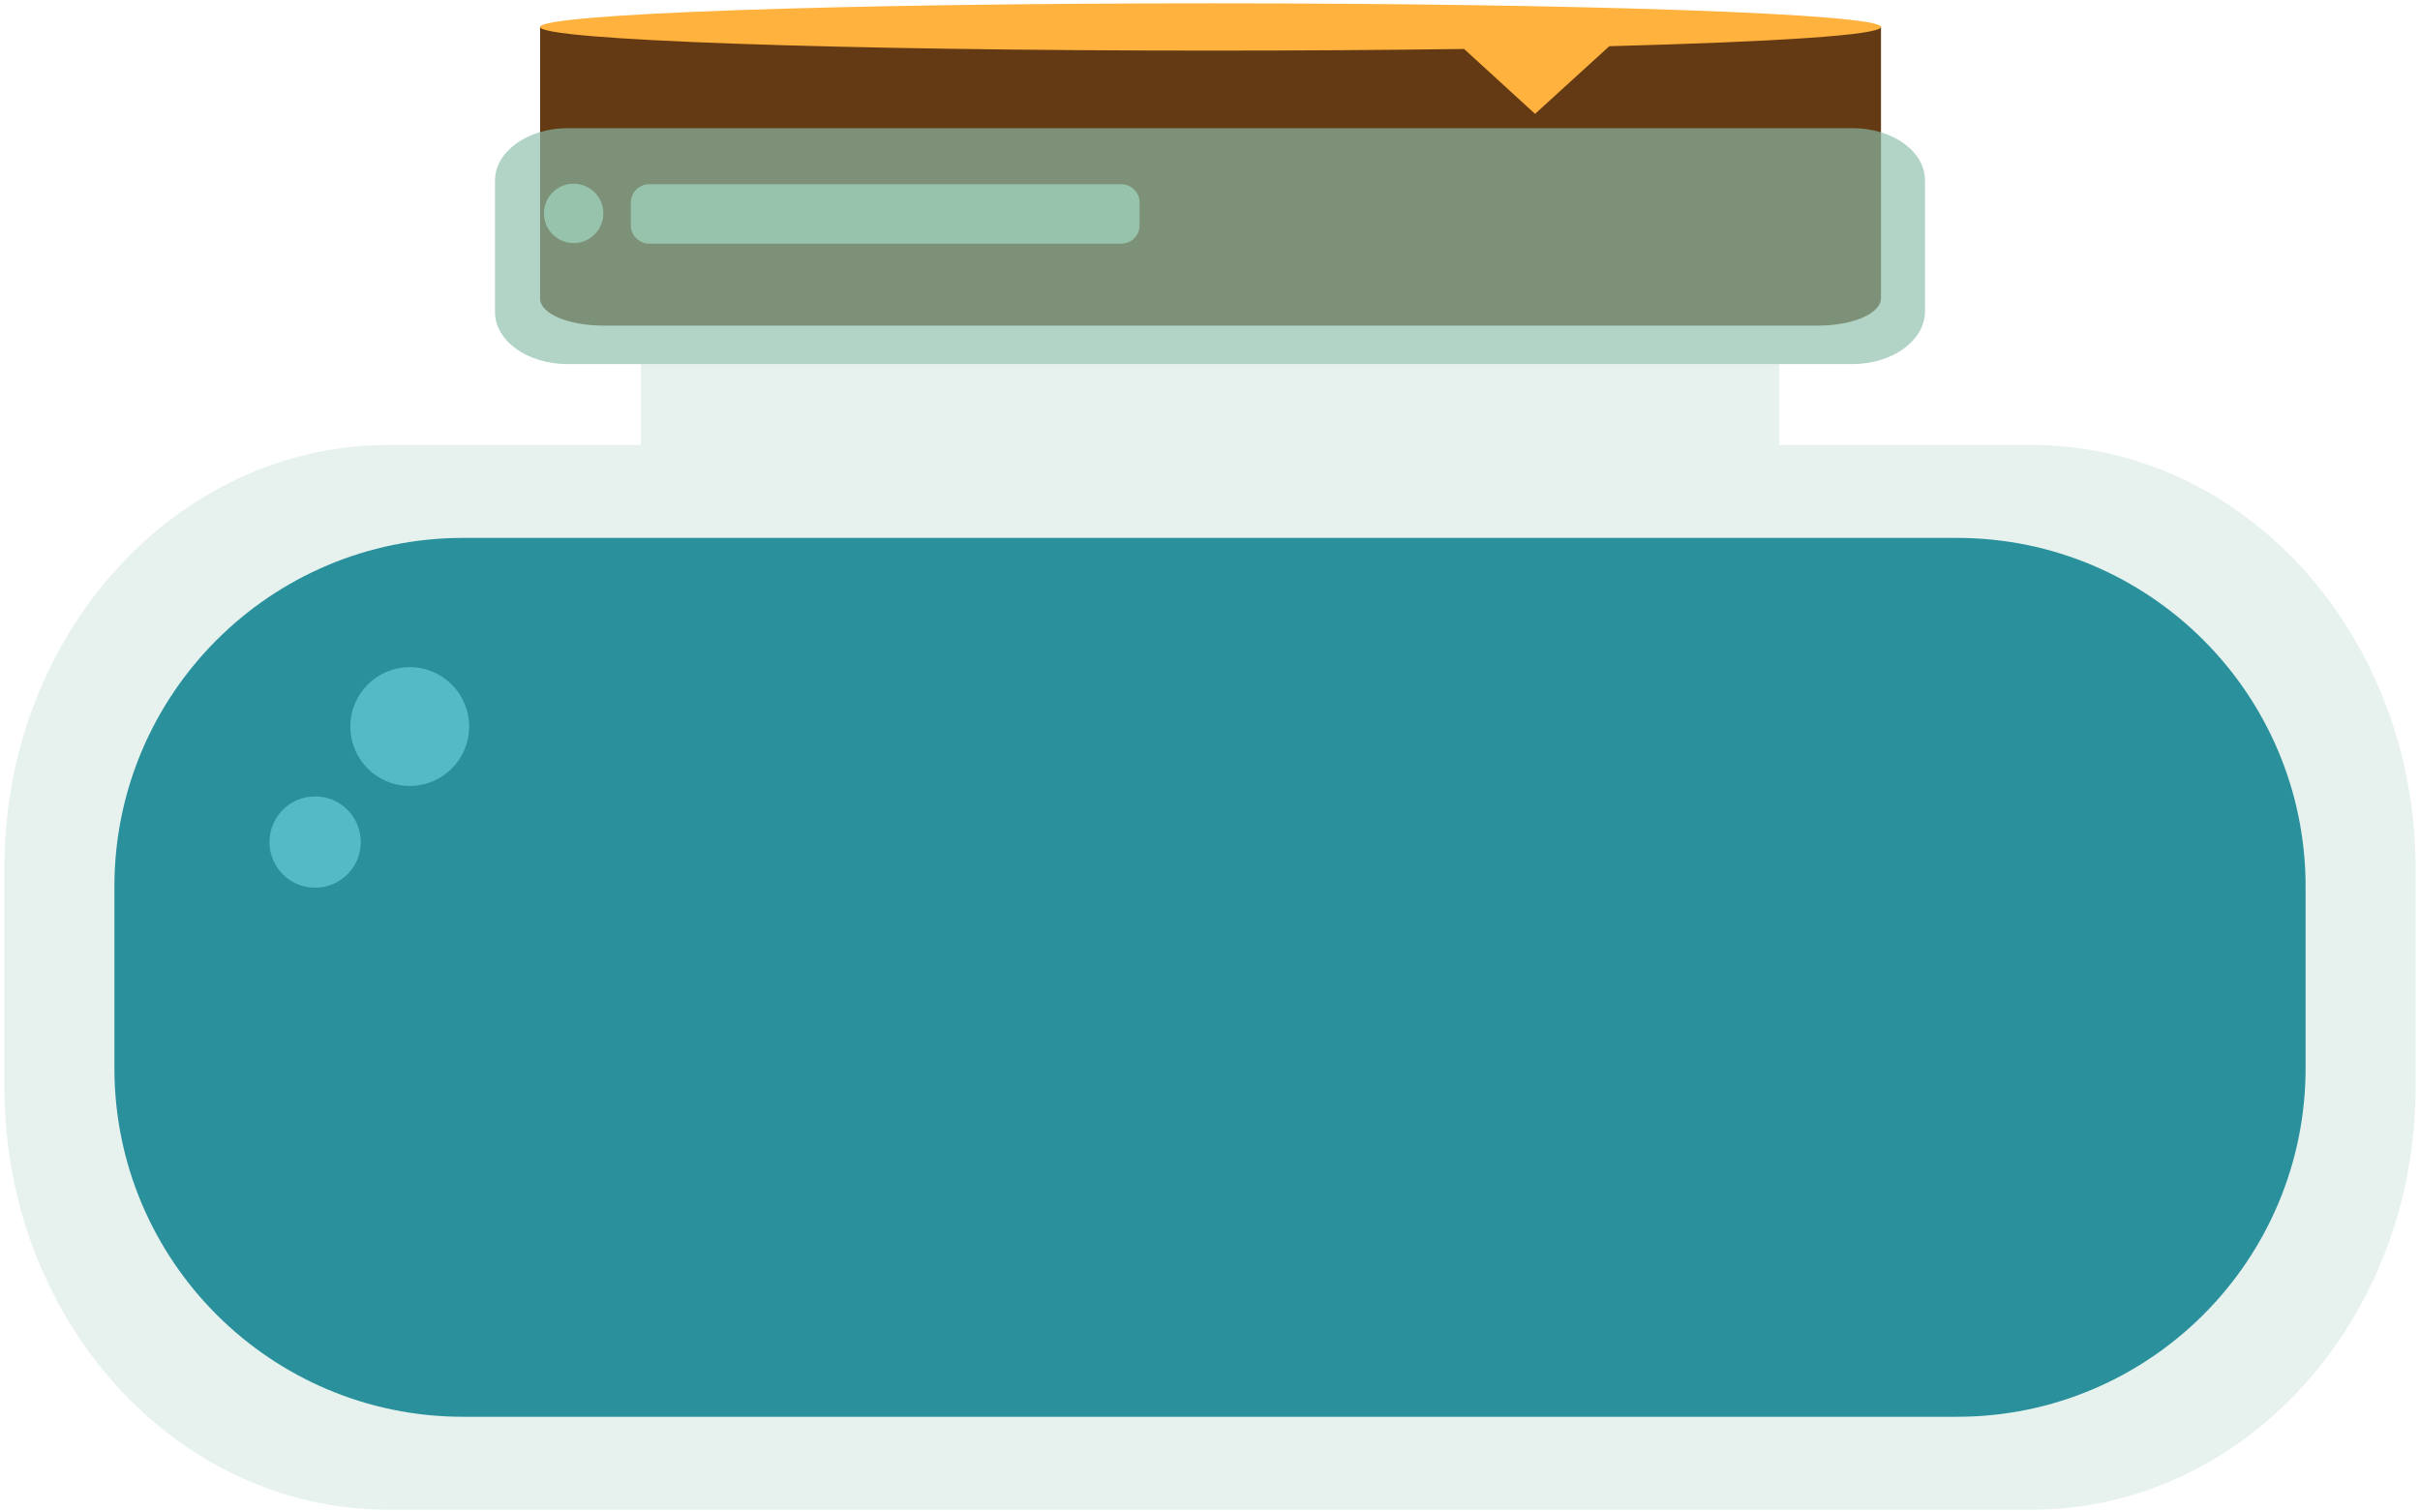 <svg width="440" height="275" viewBox="0 0 440 275" fill="none" xmlns="http://www.w3.org/2000/svg">
<path d="M330.5 59.201H109.7C103.3 59.201 98.2 57.001 98.2 54.301V4.801H342V54.201C342 57.001 336.9 59.201 330.5 59.201Z" fill="#633A14"/>
<path d="M342 4.902C342 2.502 287.4 0.602 220.1 0.602C152.8 0.602 98.2 2.502 98.2 4.902C98.2 7.302 152.8 9.202 220.1 9.202C236.4 9.202 251.9 9.102 266.2 8.902L279.1 20.702L292.6 8.402C322.5 7.602 342 6.402 342 4.902Z" fill="#FFB23E"/>
<path d="M355.8 257.601H84.2C49.2 257.601 20.8 229.201 20.8 194.201V161.201C20.8 126.201 49.2 97.801 84.2 97.801H355.8C390.8 97.801 419.2 126.201 419.2 161.201V194.201C419.2 229.201 390.8 257.601 355.8 257.601Z" fill="#138699"/>
<path opacity="0.66" d="M336.8 66.201H103.2C95.9 66.201 90 62.001 90 56.701V32.801C90 27.601 95.9 23.301 103.2 23.301H336.8C344.1 23.301 350 27.501 350 32.801V56.601C350 61.901 344.1 66.201 336.8 66.201Z" fill="#89BEAA"/>
<path opacity="0.66" d="M104.3 44.2C107.282 44.2 109.7 41.783 109.7 38.8C109.7 35.818 107.282 33.4 104.3 33.4C101.318 33.4 98.9 35.818 98.9 38.8C98.9 41.783 101.318 44.2 104.3 44.2Z" fill="#A6DDC6"/>
<path opacity="0.66" d="M203.9 44.3H118C116.2 44.3 114.7 42.8 114.7 41V36.8C114.7 35 116.2 33.5 118 33.5H203.9C205.7 33.5 207.2 35 207.2 36.8V41C207.2 42.8 205.7 44.3 203.9 44.3Z" fill="#A6DDC6"/>
<path opacity="0.2" d="M369.4 80.901H323.5V66.201H116.5V80.901H70.6C32.1 80.901 0.8 115.301 0.8 157.701V197.701C0.8 240.101 32 274.501 70.6 274.501H369.4C407.9 274.501 439.2 240.101 439.2 197.701V157.701C439.1 115.301 407.9 80.901 369.4 80.901Z" fill="#89BEAA"/>
<path d="M74.5 142.901C80.465 142.901 85.3 138.065 85.3 132.101C85.3 126.136 80.465 121.301 74.5 121.301C68.535 121.301 63.7 126.136 63.7 132.101C63.7 138.065 68.535 142.901 74.5 142.901Z" fill="#54BBC6"/>
<path d="M57.3 161.401C61.884 161.401 65.6 157.685 65.6 153.101C65.6 148.517 61.884 144.801 57.3 144.801C52.716 144.801 49 148.517 49 153.101C49 157.685 52.716 161.401 57.3 161.401Z" fill="#54BBC6"/>
</svg>
